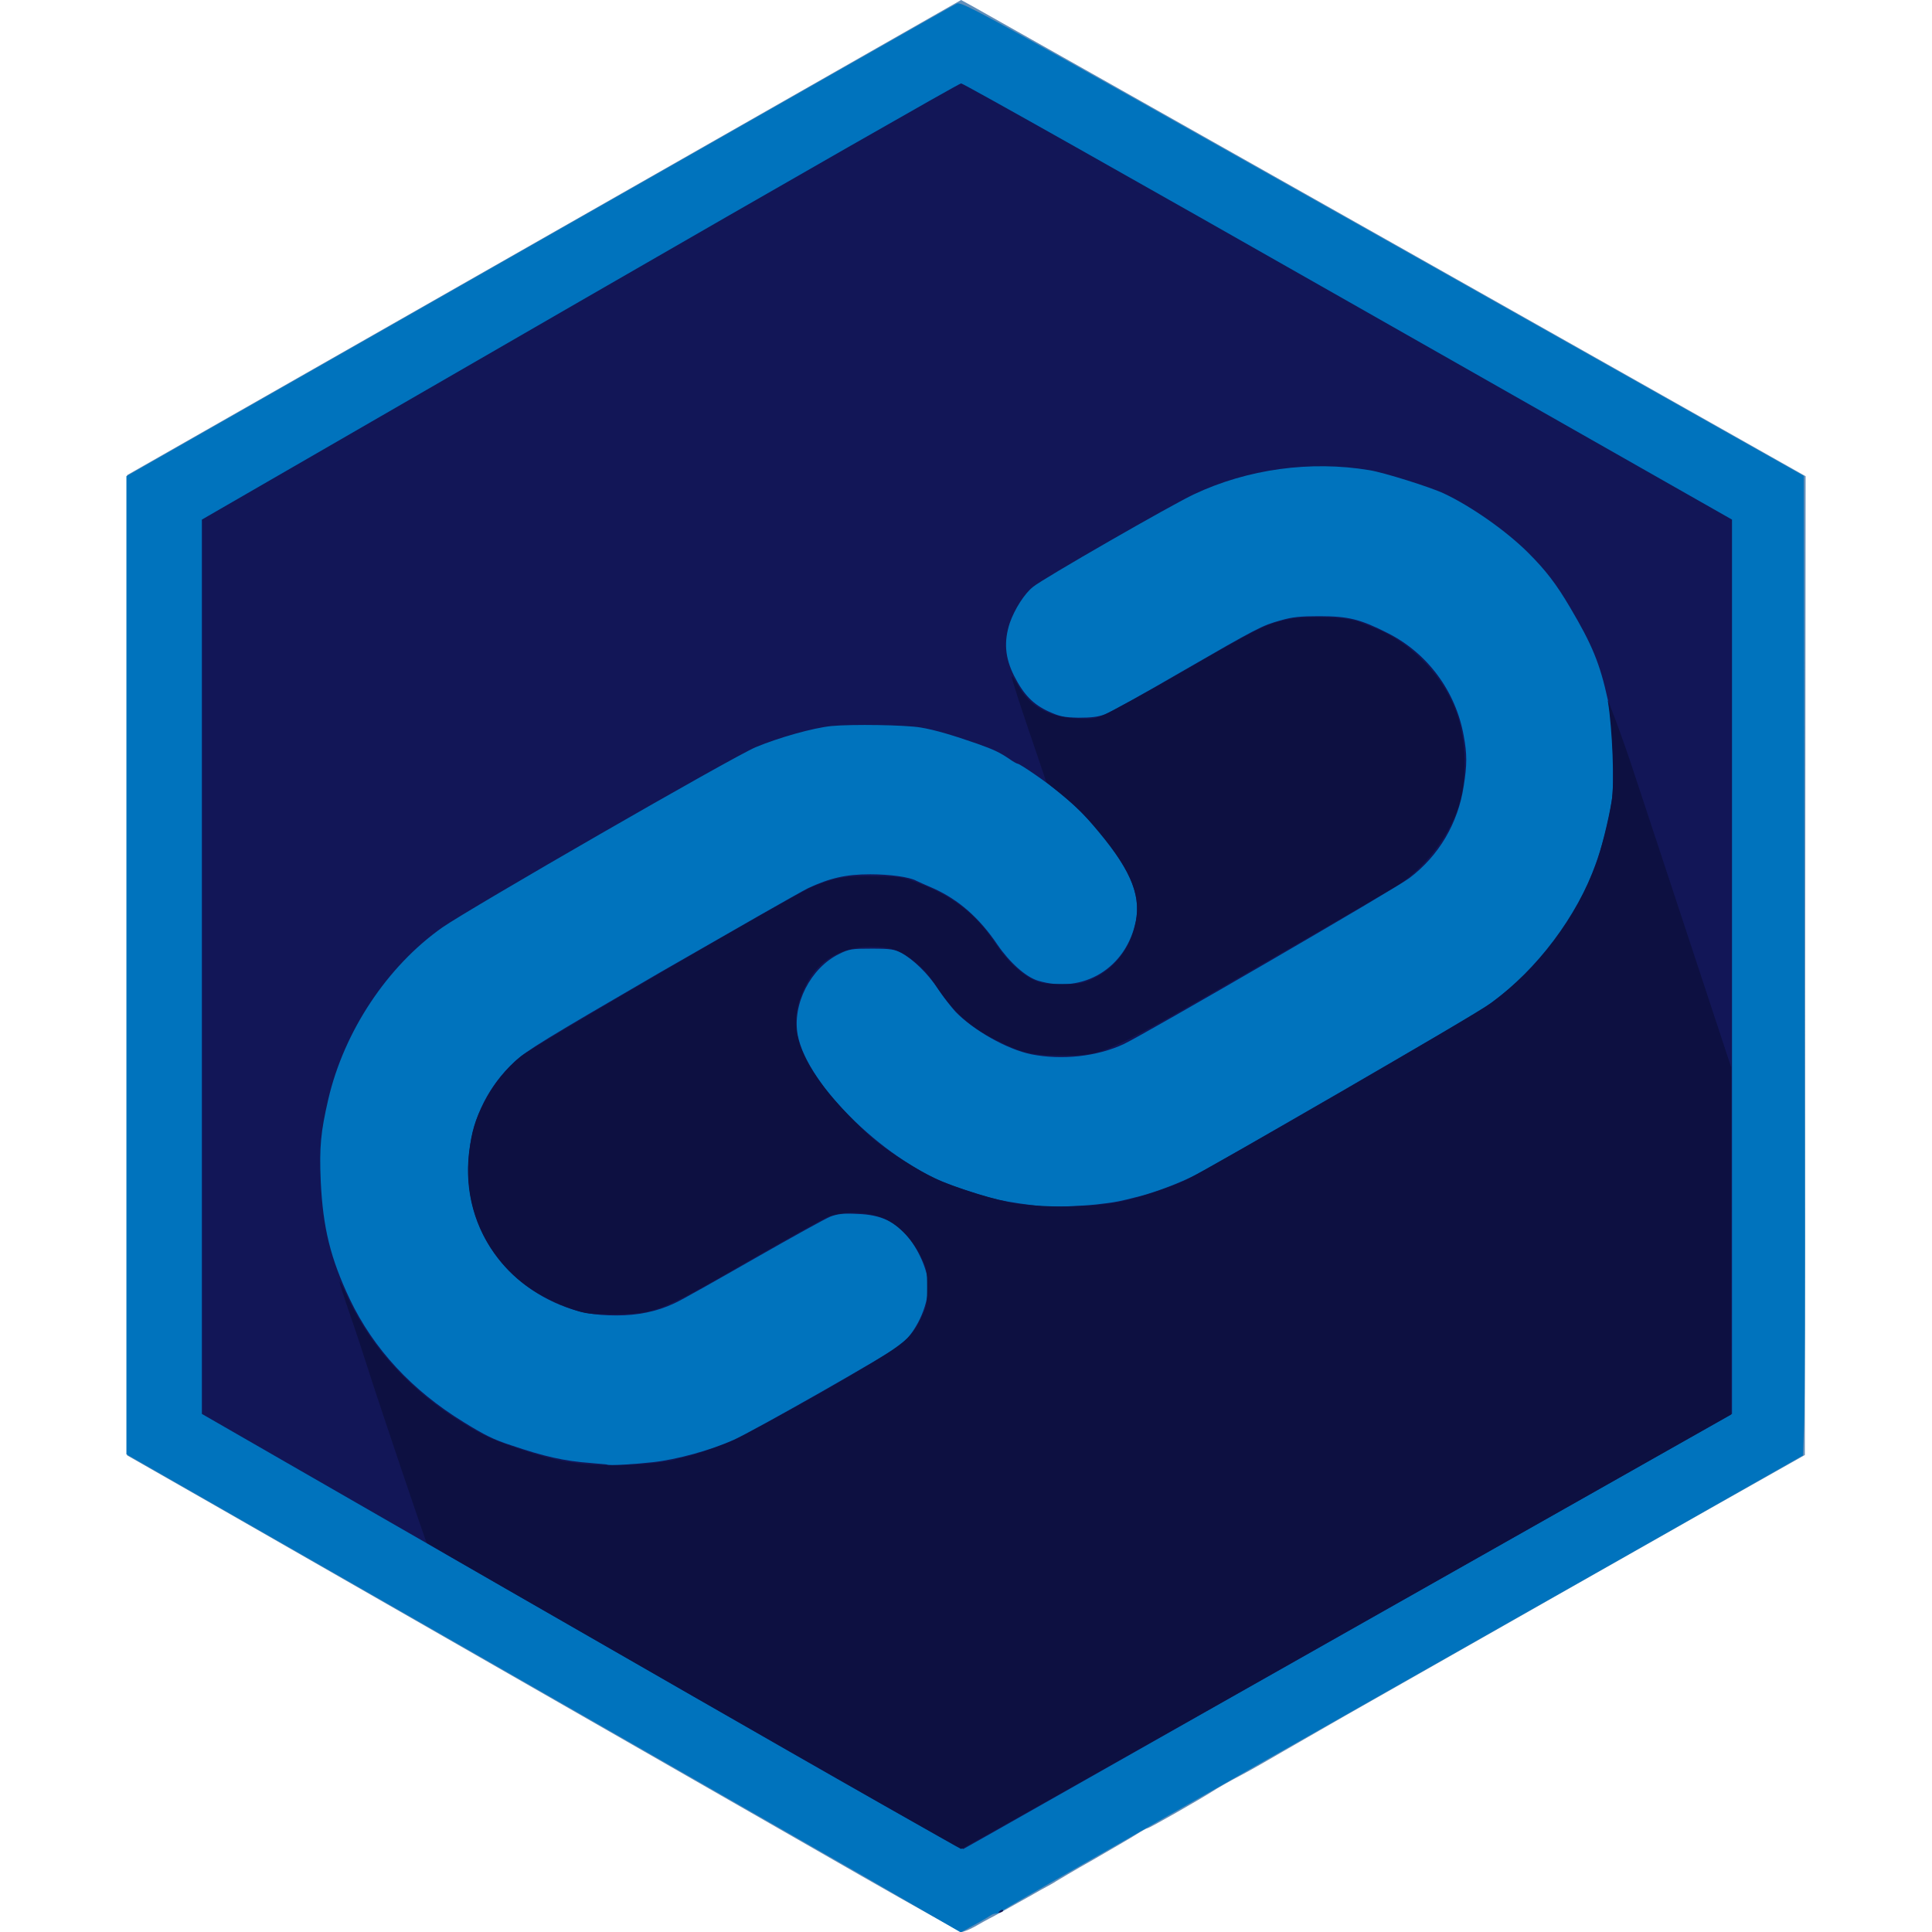 <svg xmlns="http://www.w3.org/2000/svg" xml:space="preserve" viewBox="0 0 512 512"><path d="M228.2 497.1C119.8 435 77.1 410.5 57 399l-23.3-13.3V125.9L254.7 0l3.3 1.8c1.8 1 52.2 29.4 111.9 63.1l108.6 61.3-.1 129.7-.1 129.7-24.8 14c-26.5 15-62.9 35.7-90 51.1-9.2 5.2-19.7 11.3-23.4 13.4-3.6 2.1-8.8 5.1-11.5 6.5s-6 3.3-7.4 4.2c-3.3 2.1-16.6 9.7-17.1 9.7-.2 0-1.5.7-2.9 1.6s-6.6 3.9-11.6 6.8c-5 2.8-9.3 5.4-9.8 5.7-.4.3-2.2 1.3-3.9 2.2-1.7 1-4.6 2.6-6.4 3.6s-4.6 2.6-6.1 3.4c-1.6.8-3.9 2.1-5.3 2.9-1.3.7-2.8 1.3-3.3 1.3-.2 0-12.3-6.7-26.6-14.9" style="fill:#628eb9"/><path d="M228.7 497.1c-14.3-8.2-64.1-36.7-110.6-63.3l-84.6-48.4V126.2l109.3-62.3C202.9 29.7 252.7 1.3 253.5 1c1.4-.7 3.7.6 113 62.2L478 126.1l.1 55.6c0 30.6.1 85.3.2 121.6s0 69.7-.2 74.2l-.3 8.2-37.5 21.3c-20.6 11.7-67.9 38.5-105.1 59.6s-68.2 38.8-69 39.4-1.8 1.1-2.2 1.1-1 .2-1.3.4-2.2 1.4-4.3 2.5l-3.8 2.1z" style="fill:#0073bd"/><path d="M264.9 506.5c.3-.3.7-.5.9-.3s-.1.4-.6.6c-.8.2-.8.2-.3-.3M180 447.4c-41.1-23.6-86.4-49.6-100.6-57.8l-25.9-14.9v-237l100.1-57.8c55.1-31.8 100.6-57.8 101.1-57.8.6 0 46.7 26 102.6 57.8L459 137.7v237l-101.6 57.5c-55.9 31.6-101.8 57.7-102.1 57.8-.3.3-34.2-18.9-75.3-42.6m-7-59.9c6.4-.7 15.4-3.2 21.4-5.9 5.2-2.3 40.7-22.5 44-25 4.2-3.2 7.6-10.3 7.6-15.9 0-3.5-2.2-8.9-5.2-12.7-3.3-4.2-7.3-6.1-13.6-6.3-3.7-.2-5.2 0-7.1.7-1.3.5-10.3 5.5-20.1 11.1s-19.3 11-21.3 11.9c-4.7 2.2-9.7 3.2-15.3 3.2-6.1 0-10.1-.8-15-2.8-16.8-7-26.2-22.9-24-40.9 1.1-9.2 5.2-17.2 11.9-23.5 3.4-3.1 8-5.9 38.8-23.8 19.3-11.1 36.8-21.1 39-22.2 5.8-2.7 10-3.7 16.5-3.7 5.1 0 10.4.7 12.2 1.7.4.2 2.4 1.1 4.5 2 6.7 3 12.2 7.8 17 14.9 3.2 4.7 7.5 8.6 10.8 9.6 12 3.6 23.4-3.4 25.9-15.8 1.2-6.1-.8-11.8-6.8-20-3.8-5.2-8.1-9.6-13-13.7-3.5-2.9-10.9-8-11.5-8-.2 0-1.3-.6-2.4-1.4-2.4-1.6-3.8-2.3-8.3-3.9-6.3-2.2-11.3-3.7-15-4.3-4.1-.7-18.2-.9-23.6-.4-5 .5-14.1 3.1-20.1 5.6-6.2 2.6-76.1 42.9-83.1 47.8-14.6 10.3-26 27.5-30.2 45.5-2 8.7-2.4 12.6-2 21.8.6 12.4 2.6 20.4 7.7 31.2 6.3 13.2 16.5 24.2 30.2 32.6 5.5 3.4 7.9 4.6 12.5 6.1 8.8 3 14.2 4.2 21 4.7 2.3.2 4.3.4 4.4.4.3.4 7.8-.1 12.2-.6m117.5-68.3c5.3-.6 6.1-.8 11.6-2.2 4.5-1.2 10.3-3.4 14.9-5.7 4.5-2.3 72.6-41.7 76-44 9.8-6.6 18.7-16.2 24.4-26.3 4.6-8.1 8.1-18.3 9.7-28.5.9-5.7.3-21-1-27-2.1-9.7-4.2-14.7-10-24.5-3.7-6.3-6.5-9.9-11.1-14.5-5.8-5.8-15.1-12.3-22.3-15.7-3.6-1.7-16-5.6-19.8-6.2-15.6-2.6-32.3-.3-46.5 6.4-5.6 2.6-40.1 22.4-42.6 24.5-2.3 1.8-4.9 5.9-6.2 9.6-1.6 4.9-1.3 9.2 1.2 14.1s5 7.5 9.2 9.4c2.9 1.3 3.9 1.5 7.8 1.6 3.3 0 5.2-.2 7-.9 1.4-.5 10.4-5.5 20-11.1 20.8-12 21.6-12.4 26.6-13.8 3.1-.9 5.2-1.1 10.2-1.1 7.8 0 10.9.8 18.2 4.5 10.5 5.3 18 15.4 20.1 27.2.9 4.8.9 7.7 0 13.3-1.5 9.9-6.6 18.5-14.4 24.4-3.7 2.8-70 41.3-75.7 44-7.1 3.3-16.4 4.3-24.5 2.7-6.4-1.3-15.4-6.4-20.1-11.3-1.1-1.2-3.2-3.9-4.6-6-2.7-4.1-6.6-7.9-9.8-9.6-1.7-.9-2.8-1.1-7.8-1.1-5.2 0-6 .1-8.6 1.4-7.6 3.7-12.5 13.4-11 21.5 2.6 13.6 24.1 34.2 41.8 40.2 9.9 3.4 12.6 4 23.8 5.3 1.9.1 9.9-.2 13.5-.6" style="fill:#121657"/><path d="M183.8 449.6c-38.7-22.2-70.5-40.5-70.7-40.7-.3-.3-12.9-37.7-15.5-45.9-.9-2.9-3-9.3-4.7-14.2s-3-9-2.9-9.1.8 1.2 1.6 3c6.1 13.7 16.7 25.5 30.4 34 6.2 3.9 8.9 5.1 17.5 7.9 8 2.6 12.9 3.5 21.9 3.7 5.1.2 15-.7 17.5-1.5.5-.2 1.4-.4 1.9-.5 2.6-.5 8.8-2.6 13.1-4.4 2.6-1.1 13.5-7.1 24.3-13.2 21.5-12.4 23.1-13.5 26-19.6 1.4-2.9 1.5-3.7 1.5-8 0-4.4-.1-5-1.7-8.2-2.4-4.8-6.4-8.8-10.5-10.3s-10.2-1.6-13.9-.2c-1.4.5-11 5.9-21.3 11.8-23.3 13.5-24.8 14-35.5 14.1-6.7 0-7.5-.1-11.3-1.4-8.6-3.1-14.6-7.2-19.4-13.3-6.3-8-9-17.9-7.8-28.1.7-5.6 1.5-8.5 4-13.4 2.6-5 5.7-8.8 9.8-12.2 3.6-2.9 73.1-43.3 77.4-45 6.1-2.4 8.7-2.8 16.3-2.7 7 .1 7.4.2 12 2 9 3.5 14.9 8.2 19.9 15.7 3.1 4.7 6.8 8.2 10.2 9.8 1.8.9 3.2 1.1 7.5 1.1 4.9 0 5.5-.1 8.6-1.6 5.3-2.6 9.2-7.5 10.7-13.6 2-7.7-.6-14.4-9.5-25.1-4-4.8-5.8-6.6-10.2-10.2l-3.7-3-2.2-6.5c-4.5-13.1-7.2-21.4-7-21.6.1-.1.9 1 1.7 2.5 3.1 5.5 8.1 8.3 15.4 8.7 4 .2 4.9.1 7.5-1 1.6-.7 11.2-5.9 21.2-11.7 19.2-11.1 21.5-12.2 26.6-13.4 5.3-1.3 16.7-.9 20.2.7.6.2 2.2.9 3.7 1.5 10 3.9 18.8 13.4 22 23.6 2.4 7.8 2.3 18-.3 24.9-2.8 7.5-8.7 15-15.2 19.3-1.2.8-18 10.6-37.3 21.7-41.6 24-41 23.7-52 23.7-8.2 0-10.6-.6-17.3-3.9-6.9-3.4-11.4-7.4-15.6-13.6-2.7-4.1-3.9-5.4-6.9-7.8-3.3-2.6-5.9-3.5-11-3.5-7.7 0-13.8 3.5-17.1 9.9-4.7 9-3.5 16.4 4.6 27.2 3.4 4.5 9.6 10.9 13.8 14.4 3.7 3 11.4 7.9 15.5 9.8 5.3 2.5 16.9 6.1 22 6.8 9.2 1.2 20.8.9 28-.7 5-1.1 12.6-3.7 16.3-5.4 6.3-3 77-43.9 81.4-47.2 12.1-8.9 22.5-22.7 27.7-36.9 1.2-3.2 3.3-11.5 4.1-16.5.8-4.4.2-19.2-1-26.5-.3-1.5 4.2 10.6 6.7 18.3.8 2.3 6.9 21 13.7 41.5l12.3 37.3-.1 92-101.9 57.6C301 464.1 255 490 254.7 490c-.2 0-32.1-18.2-70.9-40.4" style="fill:#0d1041"/></svg>